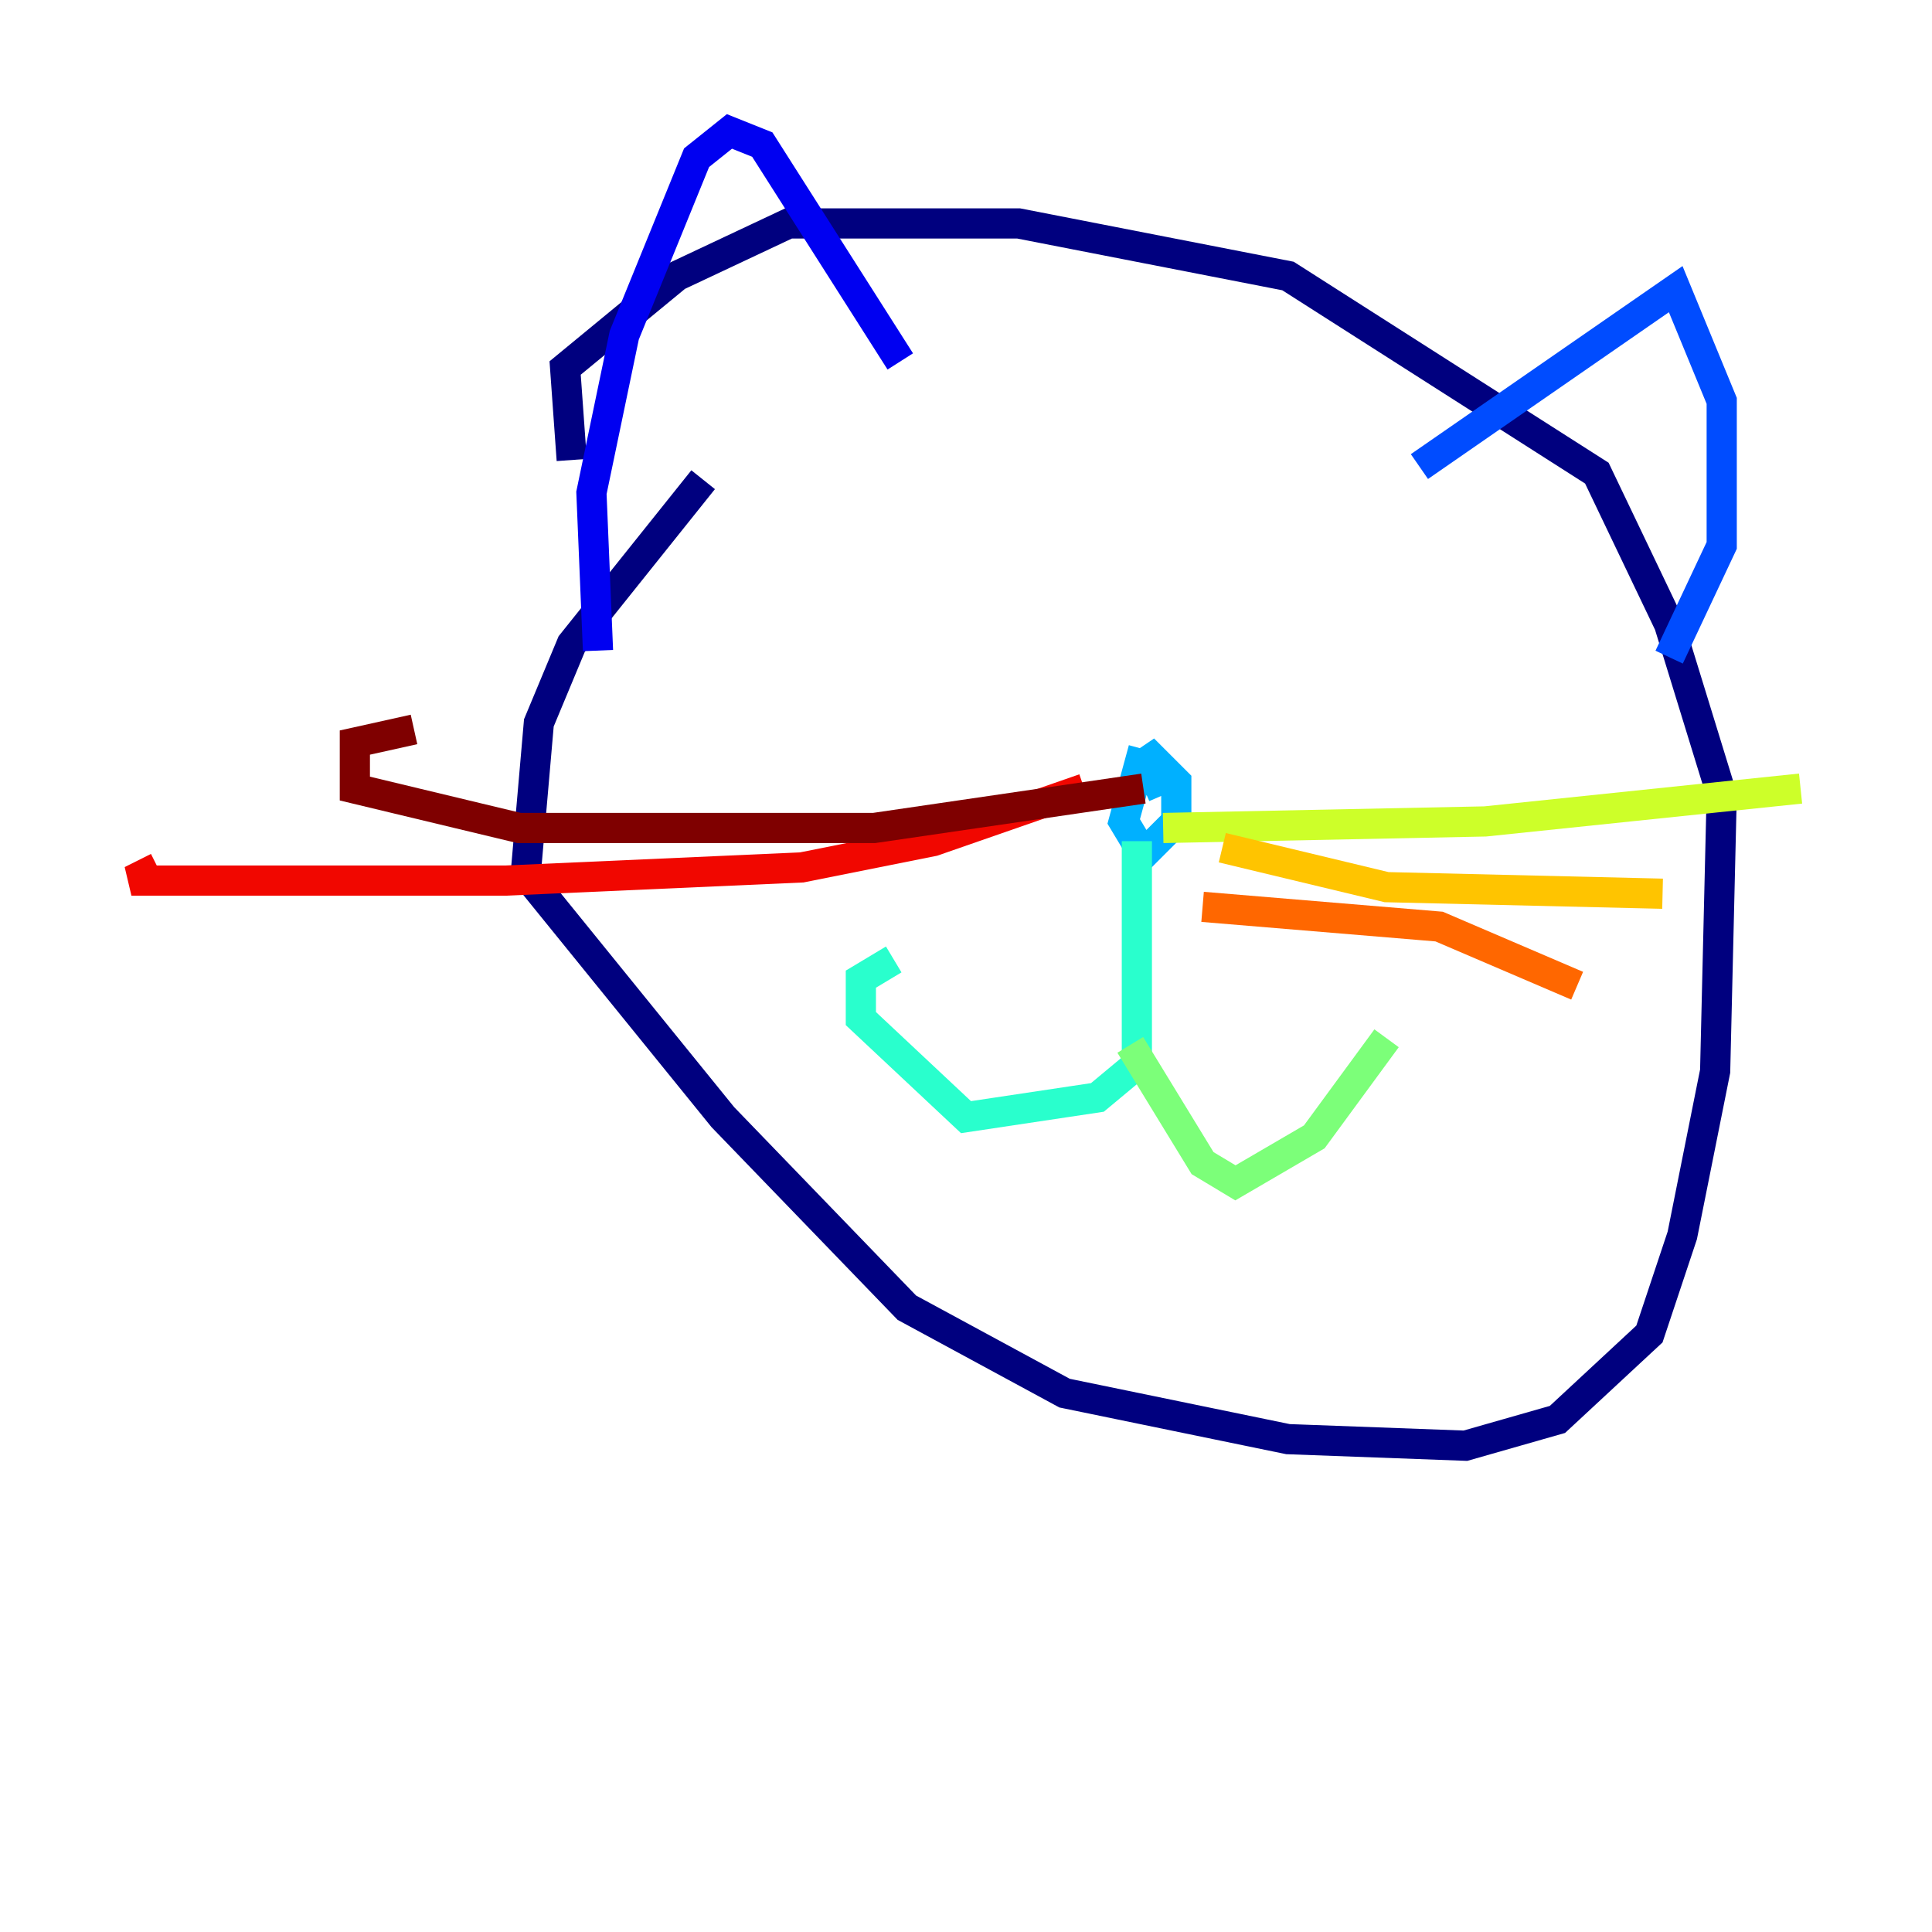 <?xml version="1.0" encoding="utf-8" ?>
<svg baseProfile="tiny" height="128" version="1.2" viewBox="0,0,128,128" width="128" xmlns="http://www.w3.org/2000/svg" xmlns:ev="http://www.w3.org/2001/xml-events" xmlns:xlink="http://www.w3.org/1999/xlink"><defs /><polyline fill="none" points="46.585,31.782 37.878,42.667 35.701,47.891 34.83,57.905 47.891,74.014 60.082,86.639 70.531,92.299 85.333,95.347 97.088,95.782 103.184,94.041 109.279,88.381 111.456,81.85 113.633,70.966 114.068,52.68 110.585,41.361 105.796,31.347 85.333,18.286 67.483,14.803 52.245,14.803 44.843,18.286 37.442,24.381 37.878,30.476" stroke="#00007f" stroke-width="2" /><polyline fill="none" points="39.619,43.102 39.184,32.653 41.361,22.204 46.15,10.449 48.327,8.707 50.503,9.578 59.646,23.946" stroke="#0000f1" stroke-width="2" /><polyline fill="none" points="94.041,30.912 111.02,19.157 114.068,26.558 114.068,36.136 110.585,43.537" stroke="#004cff" stroke-width="2" /><polyline fill="none" points="75.755,49.633 74.449,54.422 75.755,56.599 77.932,54.422 77.932,51.809 75.755,49.633 77.061,52.68" stroke="#00b0ff" stroke-width="2" /><polyline fill="none" points="75.32,55.728 75.32,70.531 72.707,72.707 64.0,74.014 57.034,67.483 57.034,64.871 59.211,63.565" stroke="#29ffcd" stroke-width="2" /><polyline fill="none" points="74.884,69.225 79.674,77.061 81.85,78.367 87.075,75.32 91.864,68.789" stroke="#7cff79" stroke-width="2" /><polyline fill="none" points="77.061,54.857 98.395,54.422 119.293,52.245" stroke="#cdff29" stroke-width="2" /><polyline fill="none" points="80.98,56.163 91.864,58.776 110.15,59.211" stroke="#ffc400" stroke-width="2" /><polyline fill="none" points="79.674,60.082 95.347,61.388 104.49,65.306" stroke="#ff6700" stroke-width="2" /><polyline fill="none" points="71.837,52.245 61.823,55.728 53.116,57.469 33.524,58.34 8.707,58.34 10.449,57.469" stroke="#f10700" stroke-width="2" /><polyline fill="none" points="75.755,52.245 57.905,54.857 34.395,54.857 23.51,52.245 23.51,49.197 27.429,48.327" stroke="#7f0000" stroke-width="2" /></svg>